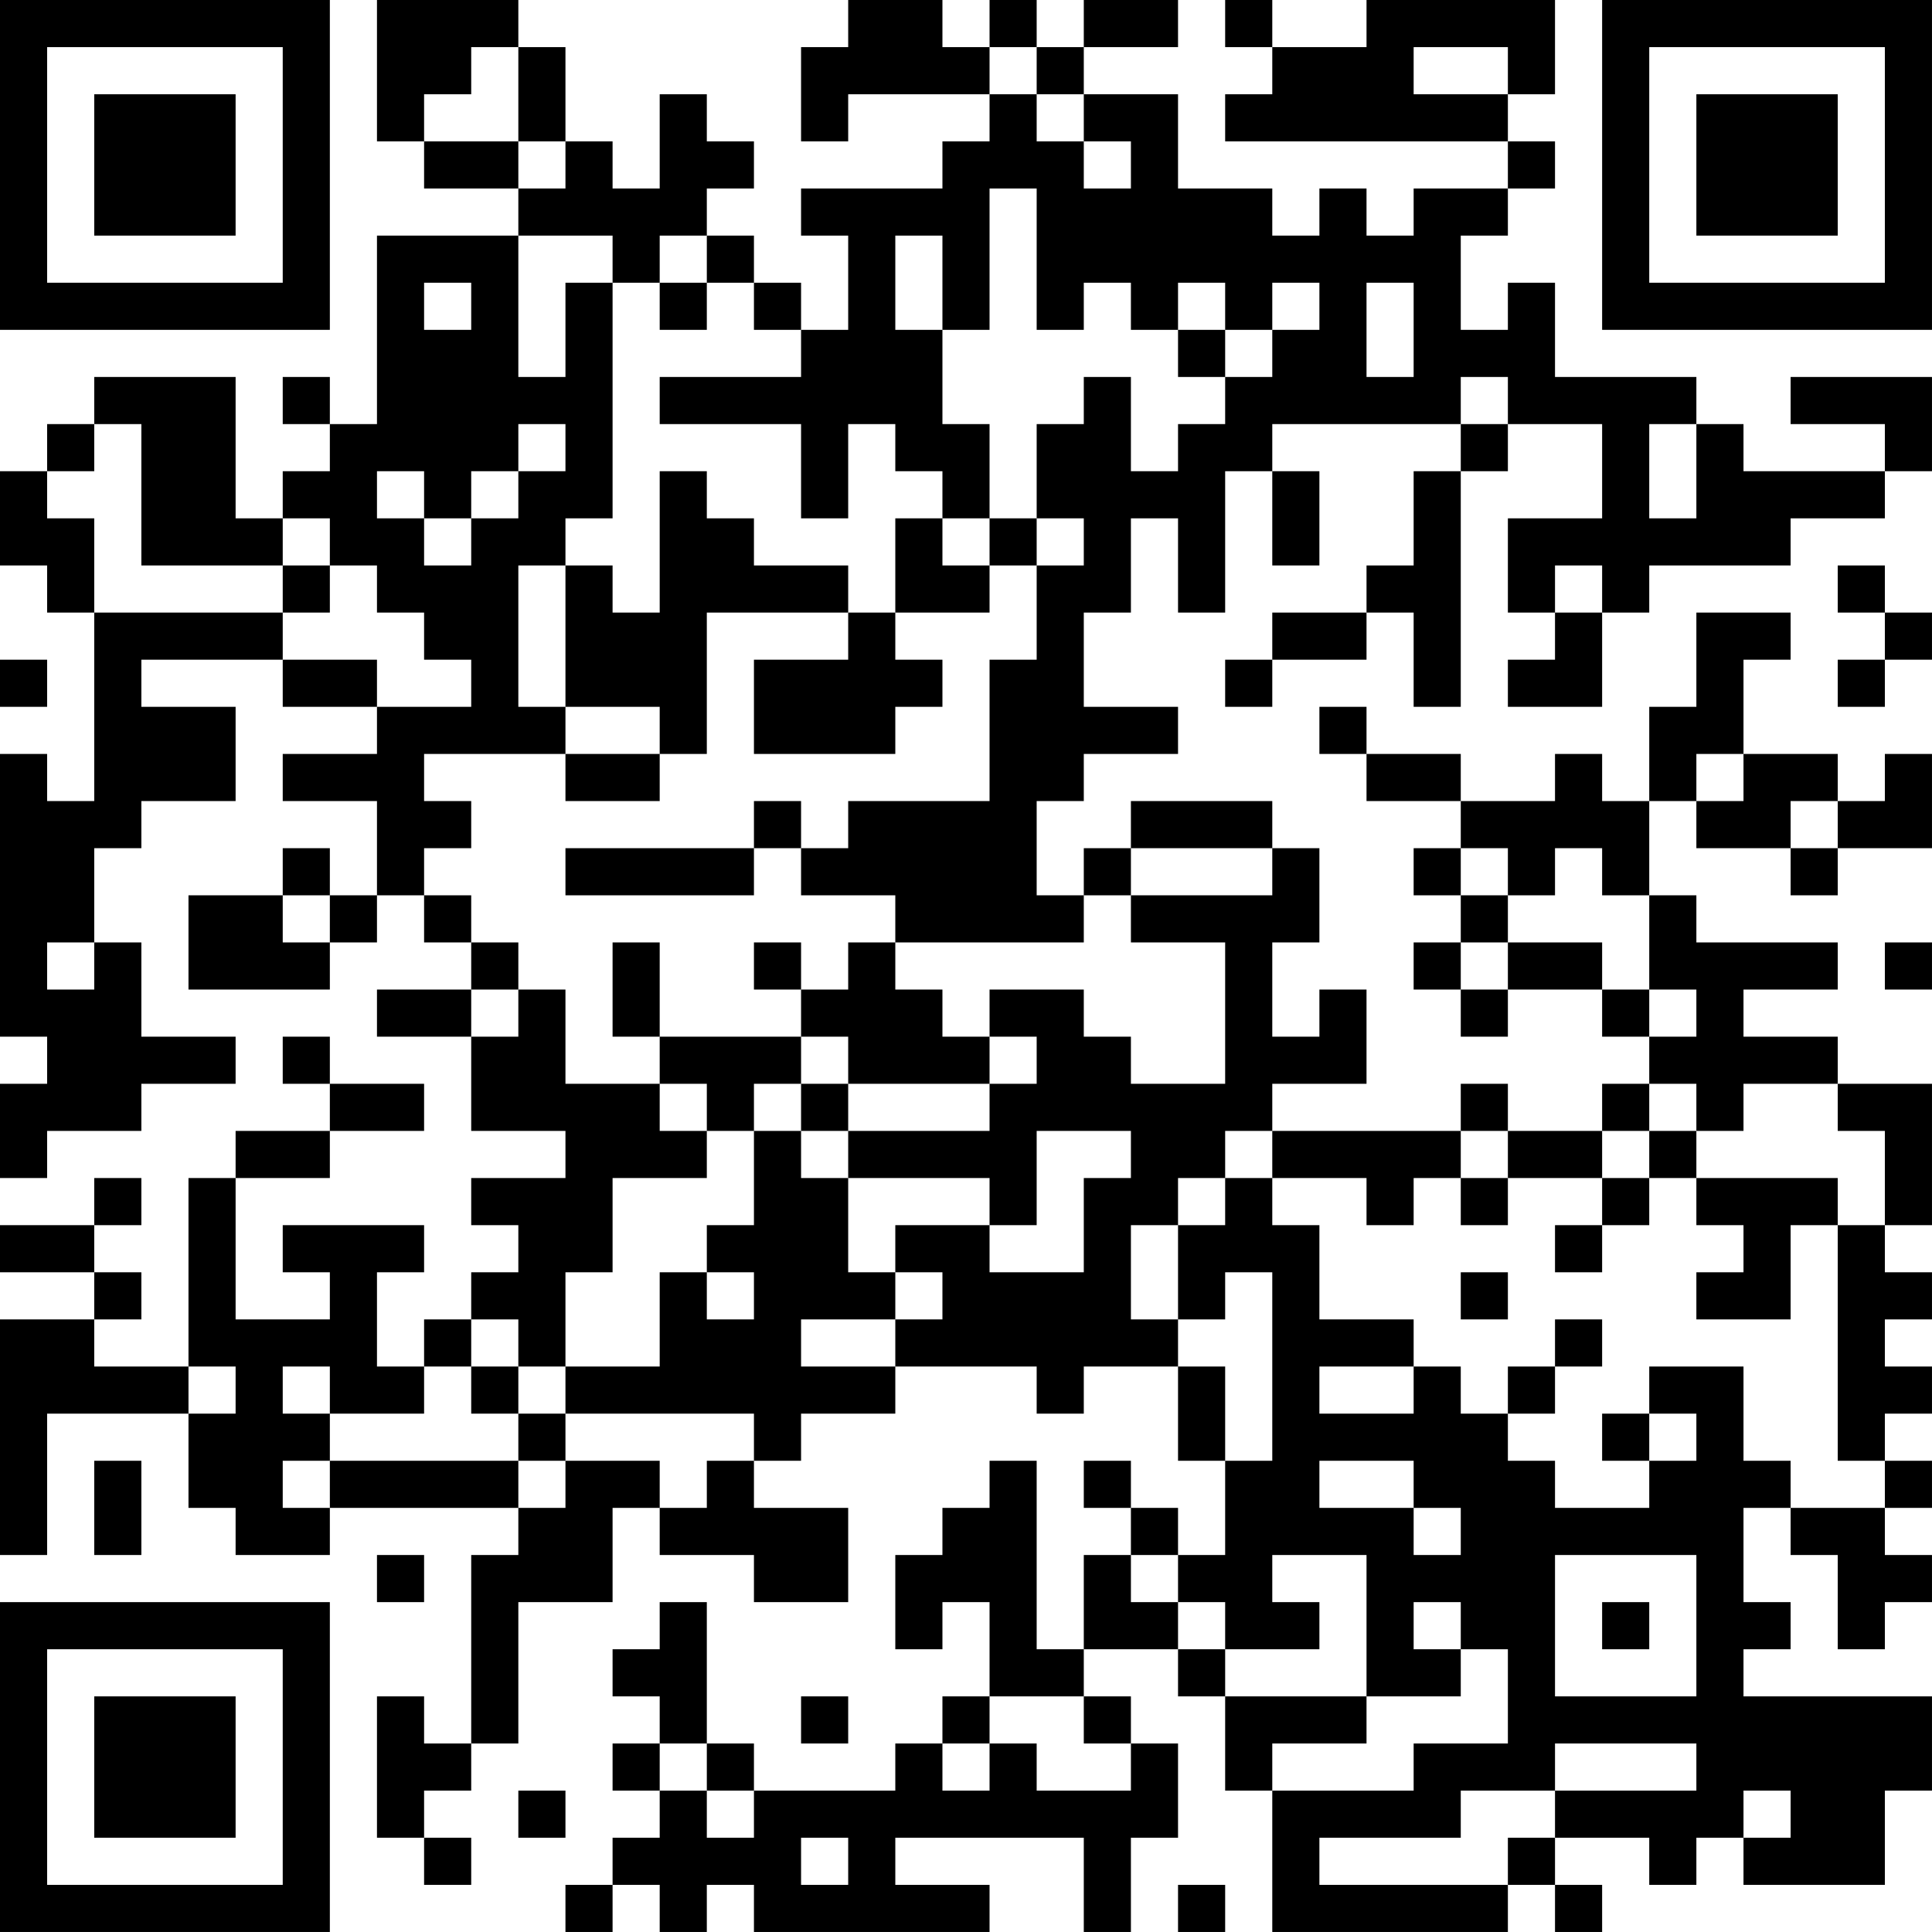 <?xml version="1.0" encoding="UTF-8"?>
<svg xmlns="http://www.w3.org/2000/svg" version="1.1" width="200" height="200" viewBox="0 0 200 200"><rect x="0" y="0" width="200" height="200" fill="#ffffff"/><g transform="scale(4.878)"><g transform="translate(0,0)"><path fill-rule="evenodd" d="M8 0L8 3L9 3L9 4L11 4L11 5L8 5L8 9L7 9L7 8L6 8L6 9L7 9L7 10L6 10L6 11L5 11L5 8L2 8L2 9L1 9L1 10L0 10L0 12L1 12L1 13L2 13L2 17L1 17L1 16L0 16L0 22L1 22L1 23L0 23L0 25L1 25L1 24L3 24L3 23L5 23L5 22L3 22L3 20L2 20L2 18L3 18L3 17L5 17L5 15L3 15L3 14L6 14L6 15L8 15L8 16L6 16L6 17L8 17L8 19L7 19L7 18L6 18L6 19L4 19L4 21L7 21L7 20L8 20L8 19L9 19L9 20L10 20L10 21L8 21L8 22L10 22L10 24L12 24L12 25L10 25L10 26L11 26L11 27L10 27L10 28L9 28L9 29L8 29L8 27L9 27L9 26L6 26L6 27L7 27L7 28L5 28L5 25L7 25L7 24L9 24L9 23L7 23L7 22L6 22L6 23L7 23L7 24L5 24L5 25L4 25L4 29L2 29L2 28L3 28L3 27L2 27L2 26L3 26L3 25L2 25L2 26L0 26L0 27L2 27L2 28L0 28L0 33L1 33L1 30L4 30L4 32L5 32L5 33L7 33L7 32L11 32L11 33L10 33L10 37L9 37L9 36L8 36L8 39L9 39L9 40L10 40L10 39L9 39L9 38L10 38L10 37L11 37L11 34L13 34L13 32L14 32L14 33L16 33L16 34L18 34L18 32L16 32L16 31L17 31L17 30L19 30L19 29L22 29L22 30L23 30L23 29L25 29L25 31L26 31L26 33L25 33L25 32L24 32L24 31L23 31L23 32L24 32L24 33L23 33L23 35L22 35L22 31L21 31L21 32L20 32L20 33L19 33L19 35L20 35L20 34L21 34L21 36L20 36L20 37L19 37L19 38L16 38L16 37L15 37L15 34L14 34L14 35L13 35L13 36L14 36L14 37L13 37L13 38L14 38L14 39L13 39L13 40L12 40L12 41L13 41L13 40L14 40L14 41L15 41L15 40L16 40L16 41L21 41L21 40L19 40L19 39L23 39L23 41L24 41L24 39L25 39L25 37L24 37L24 36L23 36L23 35L25 35L25 36L26 36L26 38L27 38L27 41L32 41L32 40L33 40L33 41L34 41L34 40L33 40L33 39L35 39L35 40L36 40L36 39L37 39L37 40L40 40L40 38L41 38L41 36L37 36L37 35L38 35L38 34L37 34L37 32L38 32L38 33L39 33L39 35L40 35L40 34L41 34L41 33L40 33L40 32L41 32L41 31L40 31L40 30L41 30L41 29L40 29L40 28L41 28L41 27L40 27L40 26L41 26L41 23L39 23L39 22L37 22L37 21L39 21L39 20L36 20L36 19L35 19L35 17L36 17L36 18L38 18L38 19L39 19L39 18L41 18L41 16L40 16L40 17L39 17L39 16L37 16L37 14L38 14L38 13L36 13L36 15L35 15L35 17L34 17L34 16L33 16L33 17L31 17L31 16L29 16L29 15L28 15L28 16L29 16L29 17L31 17L31 18L30 18L30 19L31 19L31 20L30 20L30 21L31 21L31 22L32 22L32 21L34 21L34 22L35 22L35 23L34 23L34 24L32 24L32 23L31 23L31 24L27 24L27 23L29 23L29 21L28 21L28 22L27 22L27 20L28 20L28 18L27 18L27 17L24 17L24 18L23 18L23 19L22 19L22 17L23 17L23 16L25 16L25 15L23 15L23 13L24 13L24 11L25 11L25 13L26 13L26 10L27 10L27 12L28 12L28 10L27 10L27 9L31 9L31 10L30 10L30 12L29 12L29 13L27 13L27 14L26 14L26 15L27 15L27 14L29 14L29 13L30 13L30 15L31 15L31 10L32 10L32 9L34 9L34 11L32 11L32 13L33 13L33 14L32 14L32 15L34 15L34 13L35 13L35 12L38 12L38 11L40 11L40 10L41 10L41 8L38 8L38 9L40 9L40 10L37 10L37 9L36 9L36 8L33 8L33 6L32 6L32 7L31 7L31 5L32 5L32 4L33 4L33 3L32 3L32 2L33 2L33 0L29 0L29 1L27 1L27 0L26 0L26 1L27 1L27 2L26 2L26 3L32 3L32 4L30 4L30 5L29 5L29 4L28 4L28 5L27 5L27 4L25 4L25 2L23 2L23 1L25 1L25 0L23 0L23 1L22 1L22 0L21 0L21 1L20 1L20 0L18 0L18 1L17 1L17 3L18 3L18 2L21 2L21 3L20 3L20 4L17 4L17 5L18 5L18 7L17 7L17 6L16 6L16 5L15 5L15 4L16 4L16 3L15 3L15 2L14 2L14 4L13 4L13 3L12 3L12 1L11 1L11 0ZM10 1L10 2L9 2L9 3L11 3L11 4L12 4L12 3L11 3L11 1ZM21 1L21 2L22 2L22 3L23 3L23 4L24 4L24 3L23 3L23 2L22 2L22 1ZM30 1L30 2L32 2L32 1ZM21 4L21 7L20 7L20 5L19 5L19 7L20 7L20 9L21 9L21 11L20 11L20 10L19 10L19 9L18 9L18 11L17 11L17 9L14 9L14 8L17 8L17 7L16 7L16 6L15 6L15 5L14 5L14 6L13 6L13 5L11 5L11 8L12 8L12 6L13 6L13 11L12 11L12 12L11 12L11 15L12 15L12 16L9 16L9 17L10 17L10 18L9 18L9 19L10 19L10 20L11 20L11 21L10 21L10 22L11 22L11 21L12 21L12 23L14 23L14 24L15 24L15 25L13 25L13 27L12 27L12 29L11 29L11 28L10 28L10 29L9 29L9 30L7 30L7 29L6 29L6 30L7 30L7 31L6 31L6 32L7 32L7 31L11 31L11 32L12 32L12 31L14 31L14 32L15 32L15 31L16 31L16 30L12 30L12 29L14 29L14 27L15 27L15 28L16 28L16 27L15 27L15 26L16 26L16 24L17 24L17 25L18 25L18 27L19 27L19 28L17 28L17 29L19 29L19 28L20 28L20 27L19 27L19 26L21 26L21 27L23 27L23 25L24 25L24 24L22 24L22 26L21 26L21 25L18 25L18 24L21 24L21 23L22 23L22 22L21 22L21 21L23 21L23 22L24 22L24 23L26 23L26 20L24 20L24 19L27 19L27 18L24 18L24 19L23 19L23 20L19 20L19 19L17 19L17 18L18 18L18 17L21 17L21 14L22 14L22 12L23 12L23 11L22 11L22 9L23 9L23 8L24 8L24 10L25 10L25 9L26 9L26 8L27 8L27 7L28 7L28 6L27 6L27 7L26 7L26 6L25 6L25 7L24 7L24 6L23 6L23 7L22 7L22 4ZM9 6L9 7L10 7L10 6ZM14 6L14 7L15 7L15 6ZM29 6L29 8L30 8L30 6ZM25 7L25 8L26 8L26 7ZM31 8L31 9L32 9L32 8ZM2 9L2 10L1 10L1 11L2 11L2 13L6 13L6 14L8 14L8 15L10 15L10 14L9 14L9 13L8 13L8 12L7 12L7 11L6 11L6 12L3 12L3 9ZM11 9L11 10L10 10L10 11L9 11L9 10L8 10L8 11L9 11L9 12L10 12L10 11L11 11L11 10L12 10L12 9ZM35 9L35 11L36 11L36 9ZM14 10L14 13L13 13L13 12L12 12L12 15L14 15L14 16L12 16L12 17L14 17L14 16L15 16L15 13L18 13L18 14L16 14L16 16L19 16L19 15L20 15L20 14L19 14L19 13L21 13L21 12L22 12L22 11L21 11L21 12L20 12L20 11L19 11L19 13L18 13L18 12L16 12L16 11L15 11L15 10ZM6 12L6 13L7 13L7 12ZM33 12L33 13L34 13L34 12ZM39 12L39 13L40 13L40 14L39 14L39 15L40 15L40 14L41 14L41 13L40 13L40 12ZM0 14L0 15L1 15L1 14ZM36 16L36 17L37 17L37 16ZM16 17L16 18L12 18L12 19L16 19L16 18L17 18L17 17ZM38 17L38 18L39 18L39 17ZM31 18L31 19L32 19L32 20L31 20L31 21L32 21L32 20L34 20L34 21L35 21L35 22L36 22L36 21L35 21L35 19L34 19L34 18L33 18L33 19L32 19L32 18ZM6 19L6 20L7 20L7 19ZM1 20L1 21L2 21L2 20ZM13 20L13 22L14 22L14 23L15 23L15 24L16 24L16 23L17 23L17 24L18 24L18 23L21 23L21 22L20 22L20 21L19 21L19 20L18 20L18 21L17 21L17 20L16 20L16 21L17 21L17 22L14 22L14 20ZM40 20L40 21L41 21L41 20ZM17 22L17 23L18 23L18 22ZM35 23L35 24L34 24L34 25L32 25L32 24L31 24L31 25L30 25L30 26L29 26L29 25L27 25L27 24L26 24L26 25L25 25L25 26L24 26L24 28L25 28L25 29L26 29L26 31L27 31L27 27L26 27L26 28L25 28L25 26L26 26L26 25L27 25L27 26L28 26L28 28L30 28L30 29L28 29L28 30L30 30L30 29L31 29L31 30L32 30L32 31L33 31L33 32L35 32L35 31L36 31L36 30L35 30L35 29L37 29L37 31L38 31L38 32L40 32L40 31L39 31L39 26L40 26L40 24L39 24L39 23L37 23L37 24L36 24L36 23ZM35 24L35 25L34 25L34 26L33 26L33 27L34 27L34 26L35 26L35 25L36 25L36 26L37 26L37 27L36 27L36 28L38 28L38 26L39 26L39 25L36 25L36 24ZM31 25L31 26L32 26L32 25ZM31 27L31 28L32 28L32 27ZM33 28L33 29L32 29L32 30L33 30L33 29L34 29L34 28ZM4 29L4 30L5 30L5 29ZM10 29L10 30L11 30L11 31L12 31L12 30L11 30L11 29ZM34 30L34 31L35 31L35 30ZM2 31L2 33L3 33L3 31ZM28 31L28 32L30 32L30 33L31 33L31 32L30 32L30 31ZM8 33L8 34L9 34L9 33ZM24 33L24 34L25 34L25 35L26 35L26 36L29 36L29 37L27 37L27 38L30 38L30 37L32 37L32 35L31 35L31 34L30 34L30 35L31 35L31 36L29 36L29 33L27 33L27 34L28 34L28 35L26 35L26 34L25 34L25 33ZM33 33L33 36L36 36L36 33ZM34 34L34 35L35 35L35 34ZM17 36L17 37L18 37L18 36ZM21 36L21 37L20 37L20 38L21 38L21 37L22 37L22 38L24 38L24 37L23 37L23 36ZM14 37L14 38L15 38L15 39L16 39L16 38L15 38L15 37ZM33 37L33 38L31 38L31 39L28 39L28 40L32 40L32 39L33 39L33 38L36 38L36 37ZM11 38L11 39L12 39L12 38ZM37 38L37 39L38 39L38 38ZM17 39L17 40L18 40L18 39ZM25 40L25 41L26 41L26 40ZM0 0L0 7L7 7L7 0ZM1 1L1 6L6 6L6 1ZM2 2L2 5L5 5L5 2ZM34 0L34 7L41 7L41 0ZM35 1L35 6L40 6L40 1ZM36 2L36 5L39 5L39 2ZM0 34L0 41L7 41L7 34ZM1 35L1 40L6 40L6 35ZM2 36L2 39L5 39L5 36Z" fill="#000000"/></g></g></svg>
